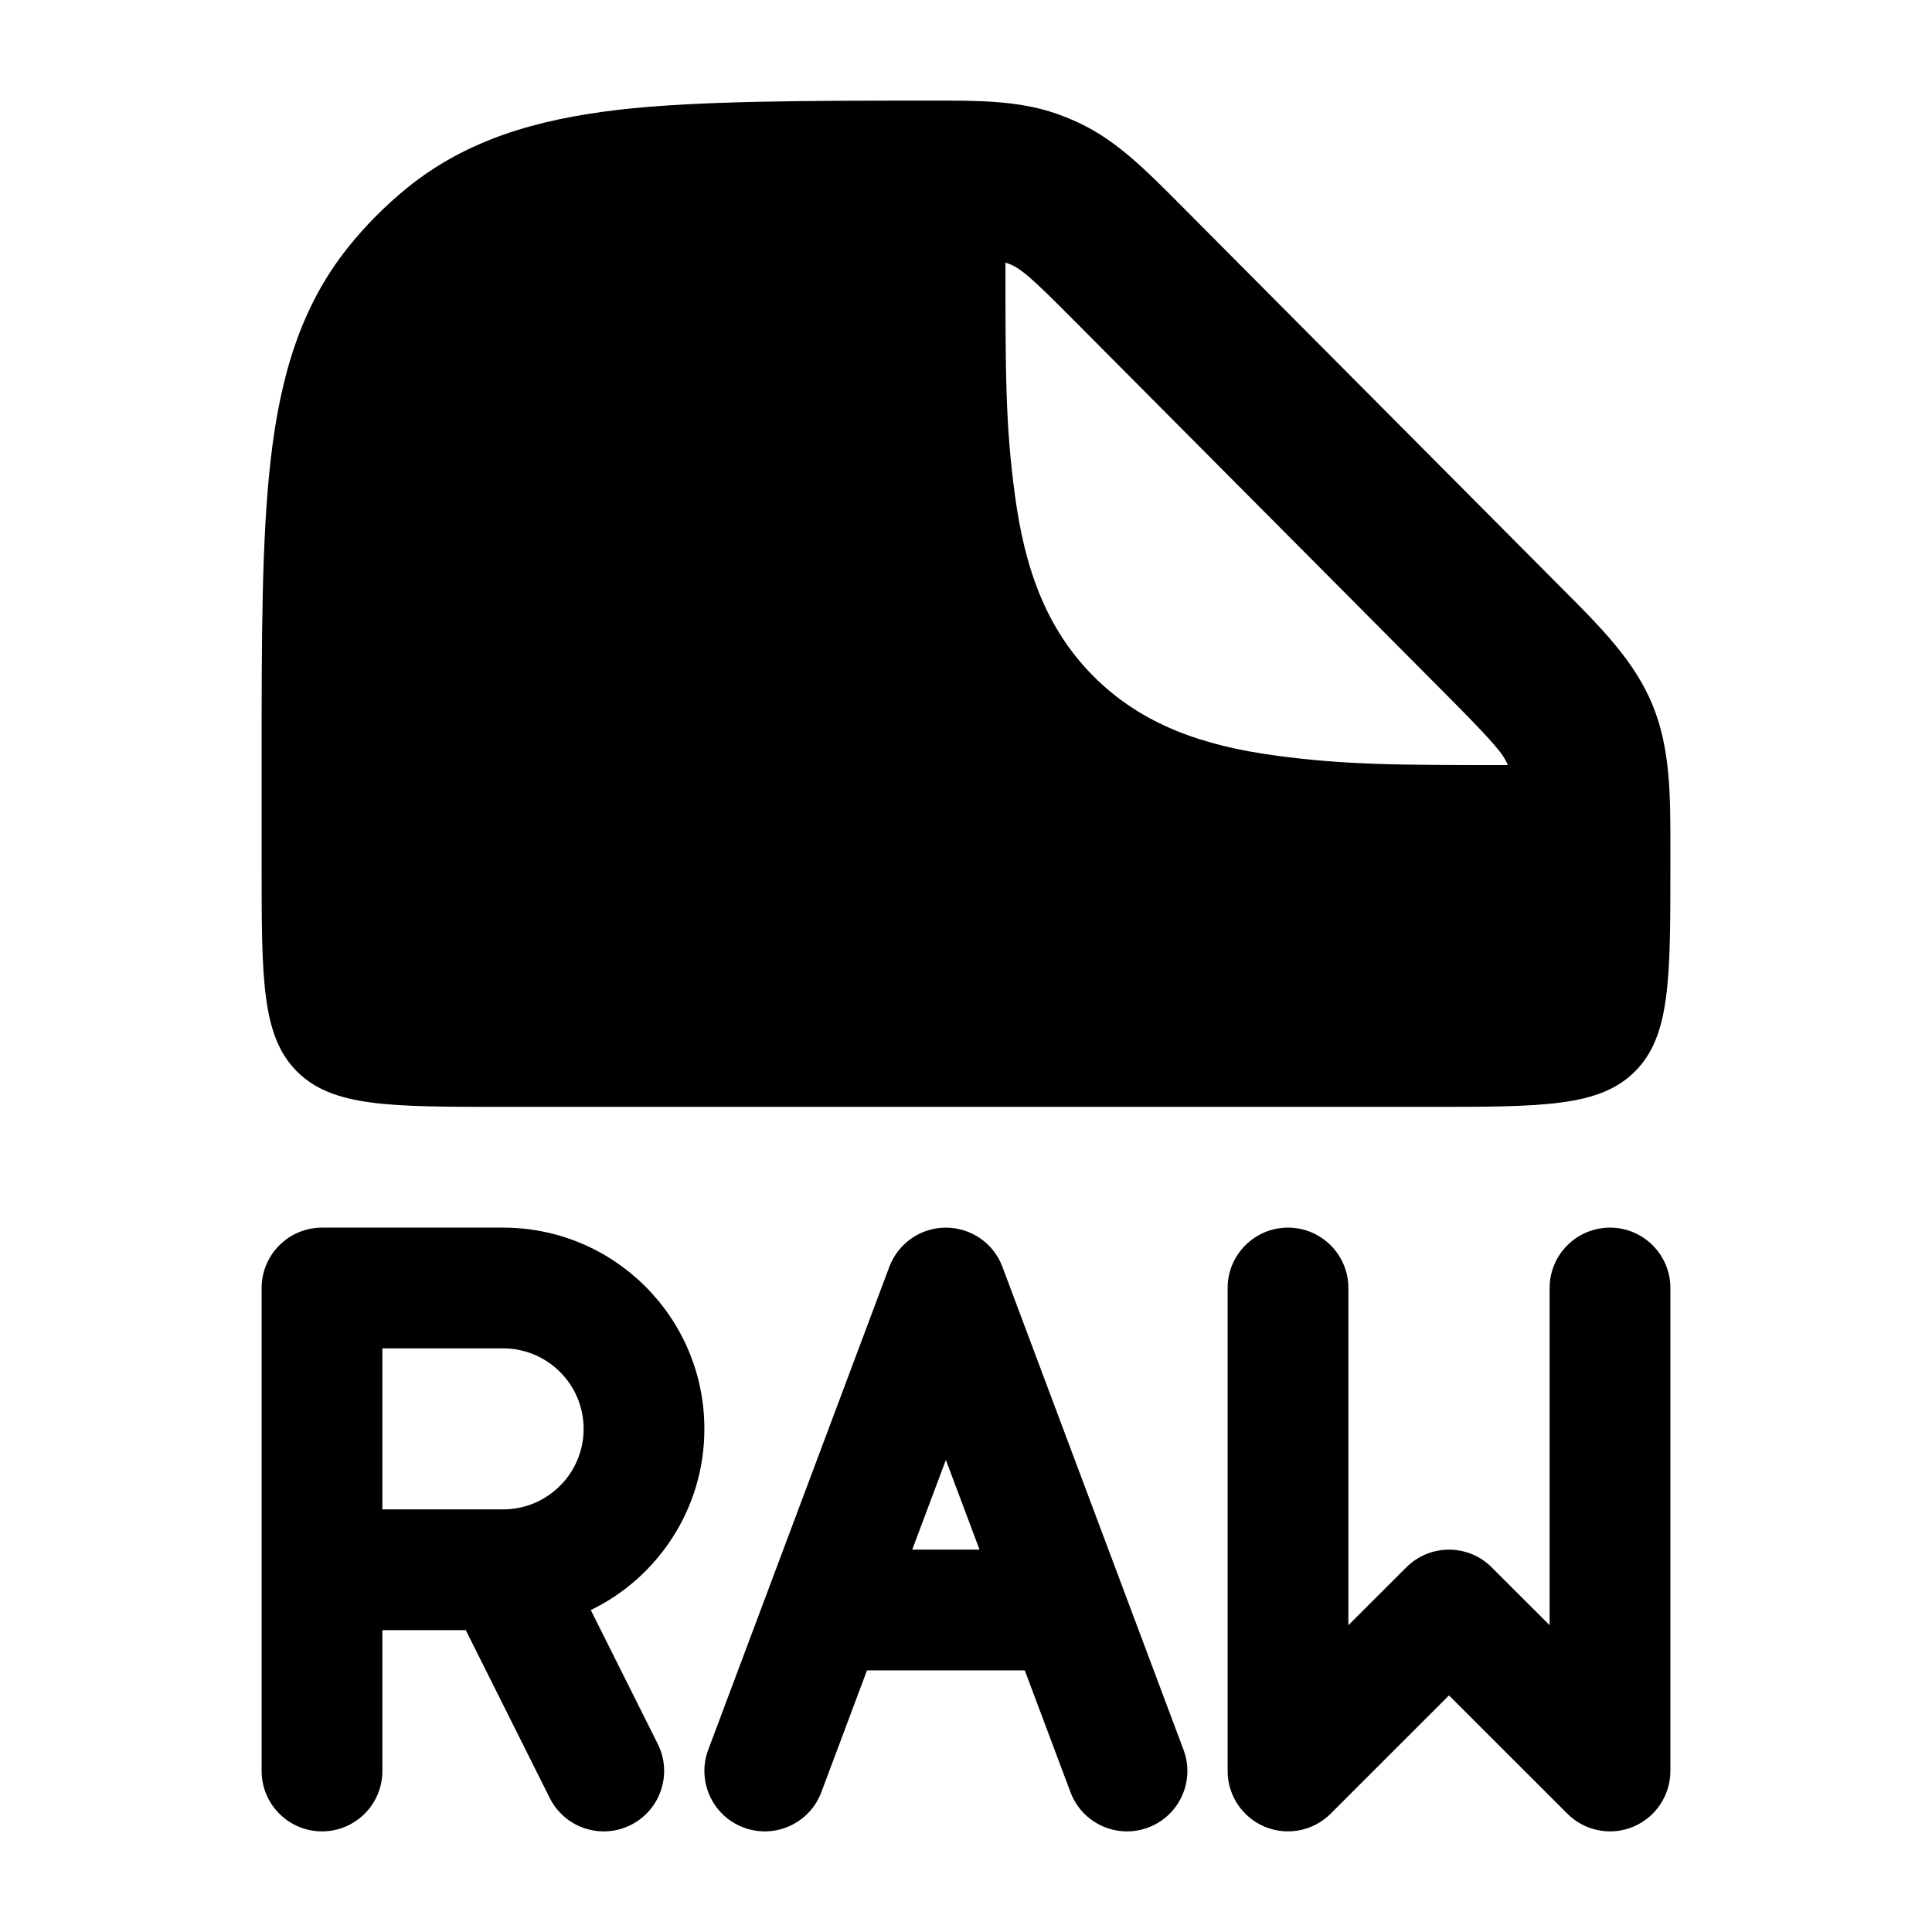 <svg width="24" height="24" viewBox="0 0 24 24" xmlns="http://www.w3.org/2000/svg">
    <path fill-rule="evenodd" clip-rule="evenodd" d="M11.587 1.25C12.157 1.249 12.662 1.248 13.137 1.417C13.235 1.452 13.331 1.492 13.425 1.537C13.88 1.756 14.236 2.115 14.639 2.52L19.422 7.328C19.889 7.796 20.304 8.212 20.528 8.756C20.752 9.3 20.751 9.888 20.75 10.552L20.75 10.75C20.75 12.164 20.75 12.871 20.31 13.31C19.871 13.75 19.164 13.75 17.75 13.75L6.25 13.75C4.836 13.75 4.129 13.75 3.689 13.31C3.25 12.871 3.25 12.164 3.25 10.75V9.452V9.452V9.452C3.25 7.919 3.25 6.682 3.364 5.698C3.482 4.68 3.734 3.808 4.327 3.069C4.544 2.798 4.79 2.551 5.06 2.332C5.795 1.737 6.663 1.484 7.675 1.365C8.654 1.25 10.062 1.25 11.587 1.25ZM18.731 9.504C18.675 9.366 18.569 9.236 17.951 8.614L13.346 3.985C12.813 3.45 12.672 3.316 12.49 3.262V3.27C12.49 4.632 12.49 5.279 12.607 6.145C12.727 7.045 12.986 7.803 13.588 8.405C14.19 9.006 14.948 9.265 15.848 9.386C16.715 9.503 17.364 9.504 18.731 9.504ZM4 15.25C3.801 15.25 3.61 15.329 3.47 15.47C3.329 15.61 3.25 15.801 3.25 16V22C3.25 22.414 3.586 22.75 4 22.75C4.414 22.75 4.75 22.414 4.75 22V20.25H5.786L6.829 22.335C7.014 22.706 7.465 22.856 7.835 22.671C8.206 22.485 8.356 22.035 8.171 21.664L7.339 20.001C8.174 19.596 8.75 18.74 8.75 17.75C8.75 16.369 7.631 15.25 6.25 15.25H4ZM6.25 18.75H4.75V16.75H6.25C6.802 16.75 7.25 17.198 7.25 17.75C7.25 18.302 6.802 18.75 6.25 18.75ZM11.75 15.25C12.063 15.25 12.343 15.444 12.452 15.736L14.702 21.736C14.848 22.124 14.651 22.557 14.264 22.702C13.876 22.848 13.443 22.651 13.298 22.263L12.73 20.75H10.77L10.203 22.263C10.057 22.651 9.625 22.848 9.237 22.702C8.849 22.557 8.653 22.124 8.798 21.736L11.048 15.736C11.158 15.444 11.438 15.25 11.75 15.25ZM11.332 19.25H12.168L11.75 18.136L11.332 19.25ZM16.75 16C16.75 15.586 16.414 15.25 16 15.25C15.586 15.25 15.25 15.586 15.25 16V22C15.25 22.303 15.433 22.577 15.713 22.693C15.993 22.809 16.316 22.745 16.53 22.53L18 21.061L19.47 22.53C19.684 22.745 20.007 22.809 20.287 22.693C20.567 22.577 20.75 22.303 20.75 22V16C20.75 15.586 20.414 15.25 20 15.25C19.586 15.25 19.25 15.586 19.25 16V20.189L18.53 19.47C18.237 19.177 17.763 19.177 17.47 19.47L16.75 20.189V16Z"/>
</svg>
